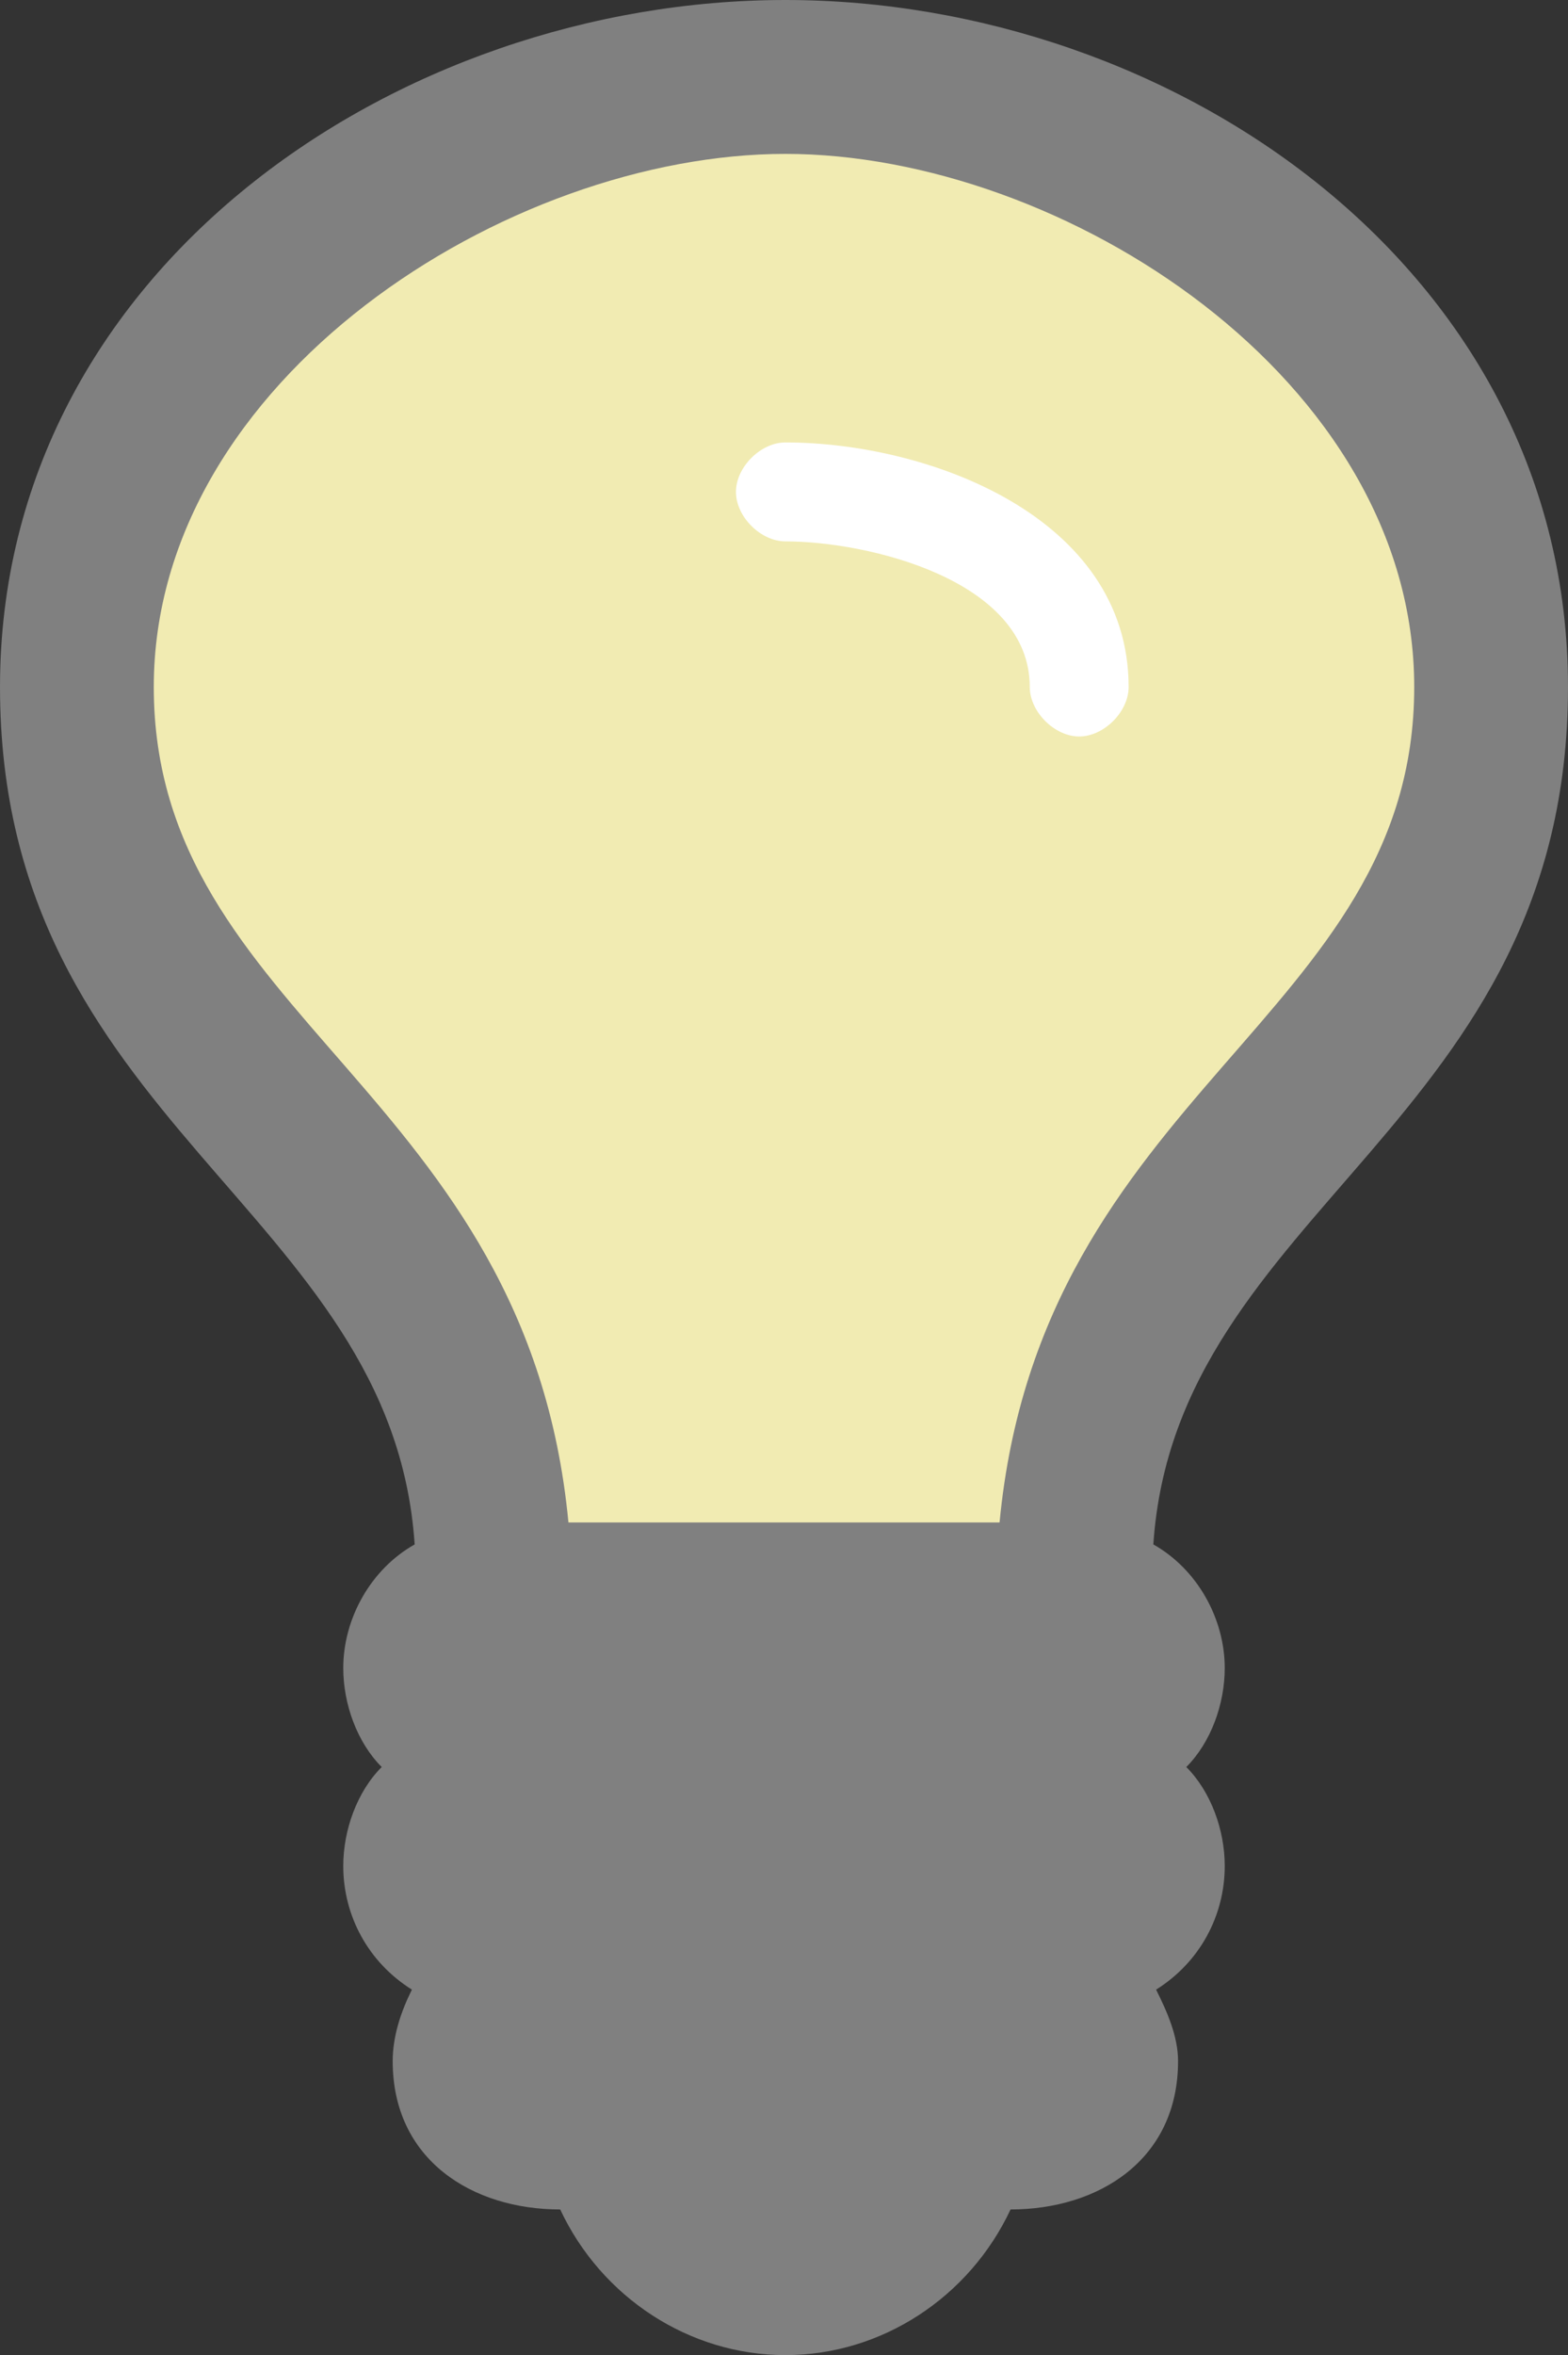<?xml version="1.0" encoding="UTF-8"?>
<svg id="svg4" width="571" height="857" version="1.1" viewBox="-10 0 571 857" xmlns="http://www.w3.org/2000/svg">
 <rect x="-10" y="0" width="571" height="857" fill="#333333" stroke="none"/>
 <path id="path208" d="m561 250c0 158.97-142.84 189.66-151 312 16 9 26 27 26 45 0 13-5 27-14 36 9 9 14 23 14 36 0 18-9 35-25 45 4 8 8 17 8 26 0 36-29 54-61 54-15 32-47 53-82 53s-67-21-82-53c-32 0-61-18-61-54 0-9 3-18 7-26-16-10-25-27-25-45 0-13 5-27 14-36-9-9-14-23-14-36 0-18 10-36 26-45-8.156-122.34-151-153.03-151-312 0-152 145-250 286-250s285 98 285 250z" fill="#808080"/>
 <path id="path206" d="m505 250c0-112-128-194-229-194s-230 82-230 194c0 120.43 136.03 146.81 151 304h157c14.971-157.19 151-183.57 151-304z" fill="#f1ebb2"/>
 <path id="path2" d="m401 250c0 9-9 18-18 18s-18-9-18-18c0-39-59-53-89-53-9 0-18-9-18-18s9-18 18-18c52 0 125 27 125 89z" fill="#fff"/>
</svg>
